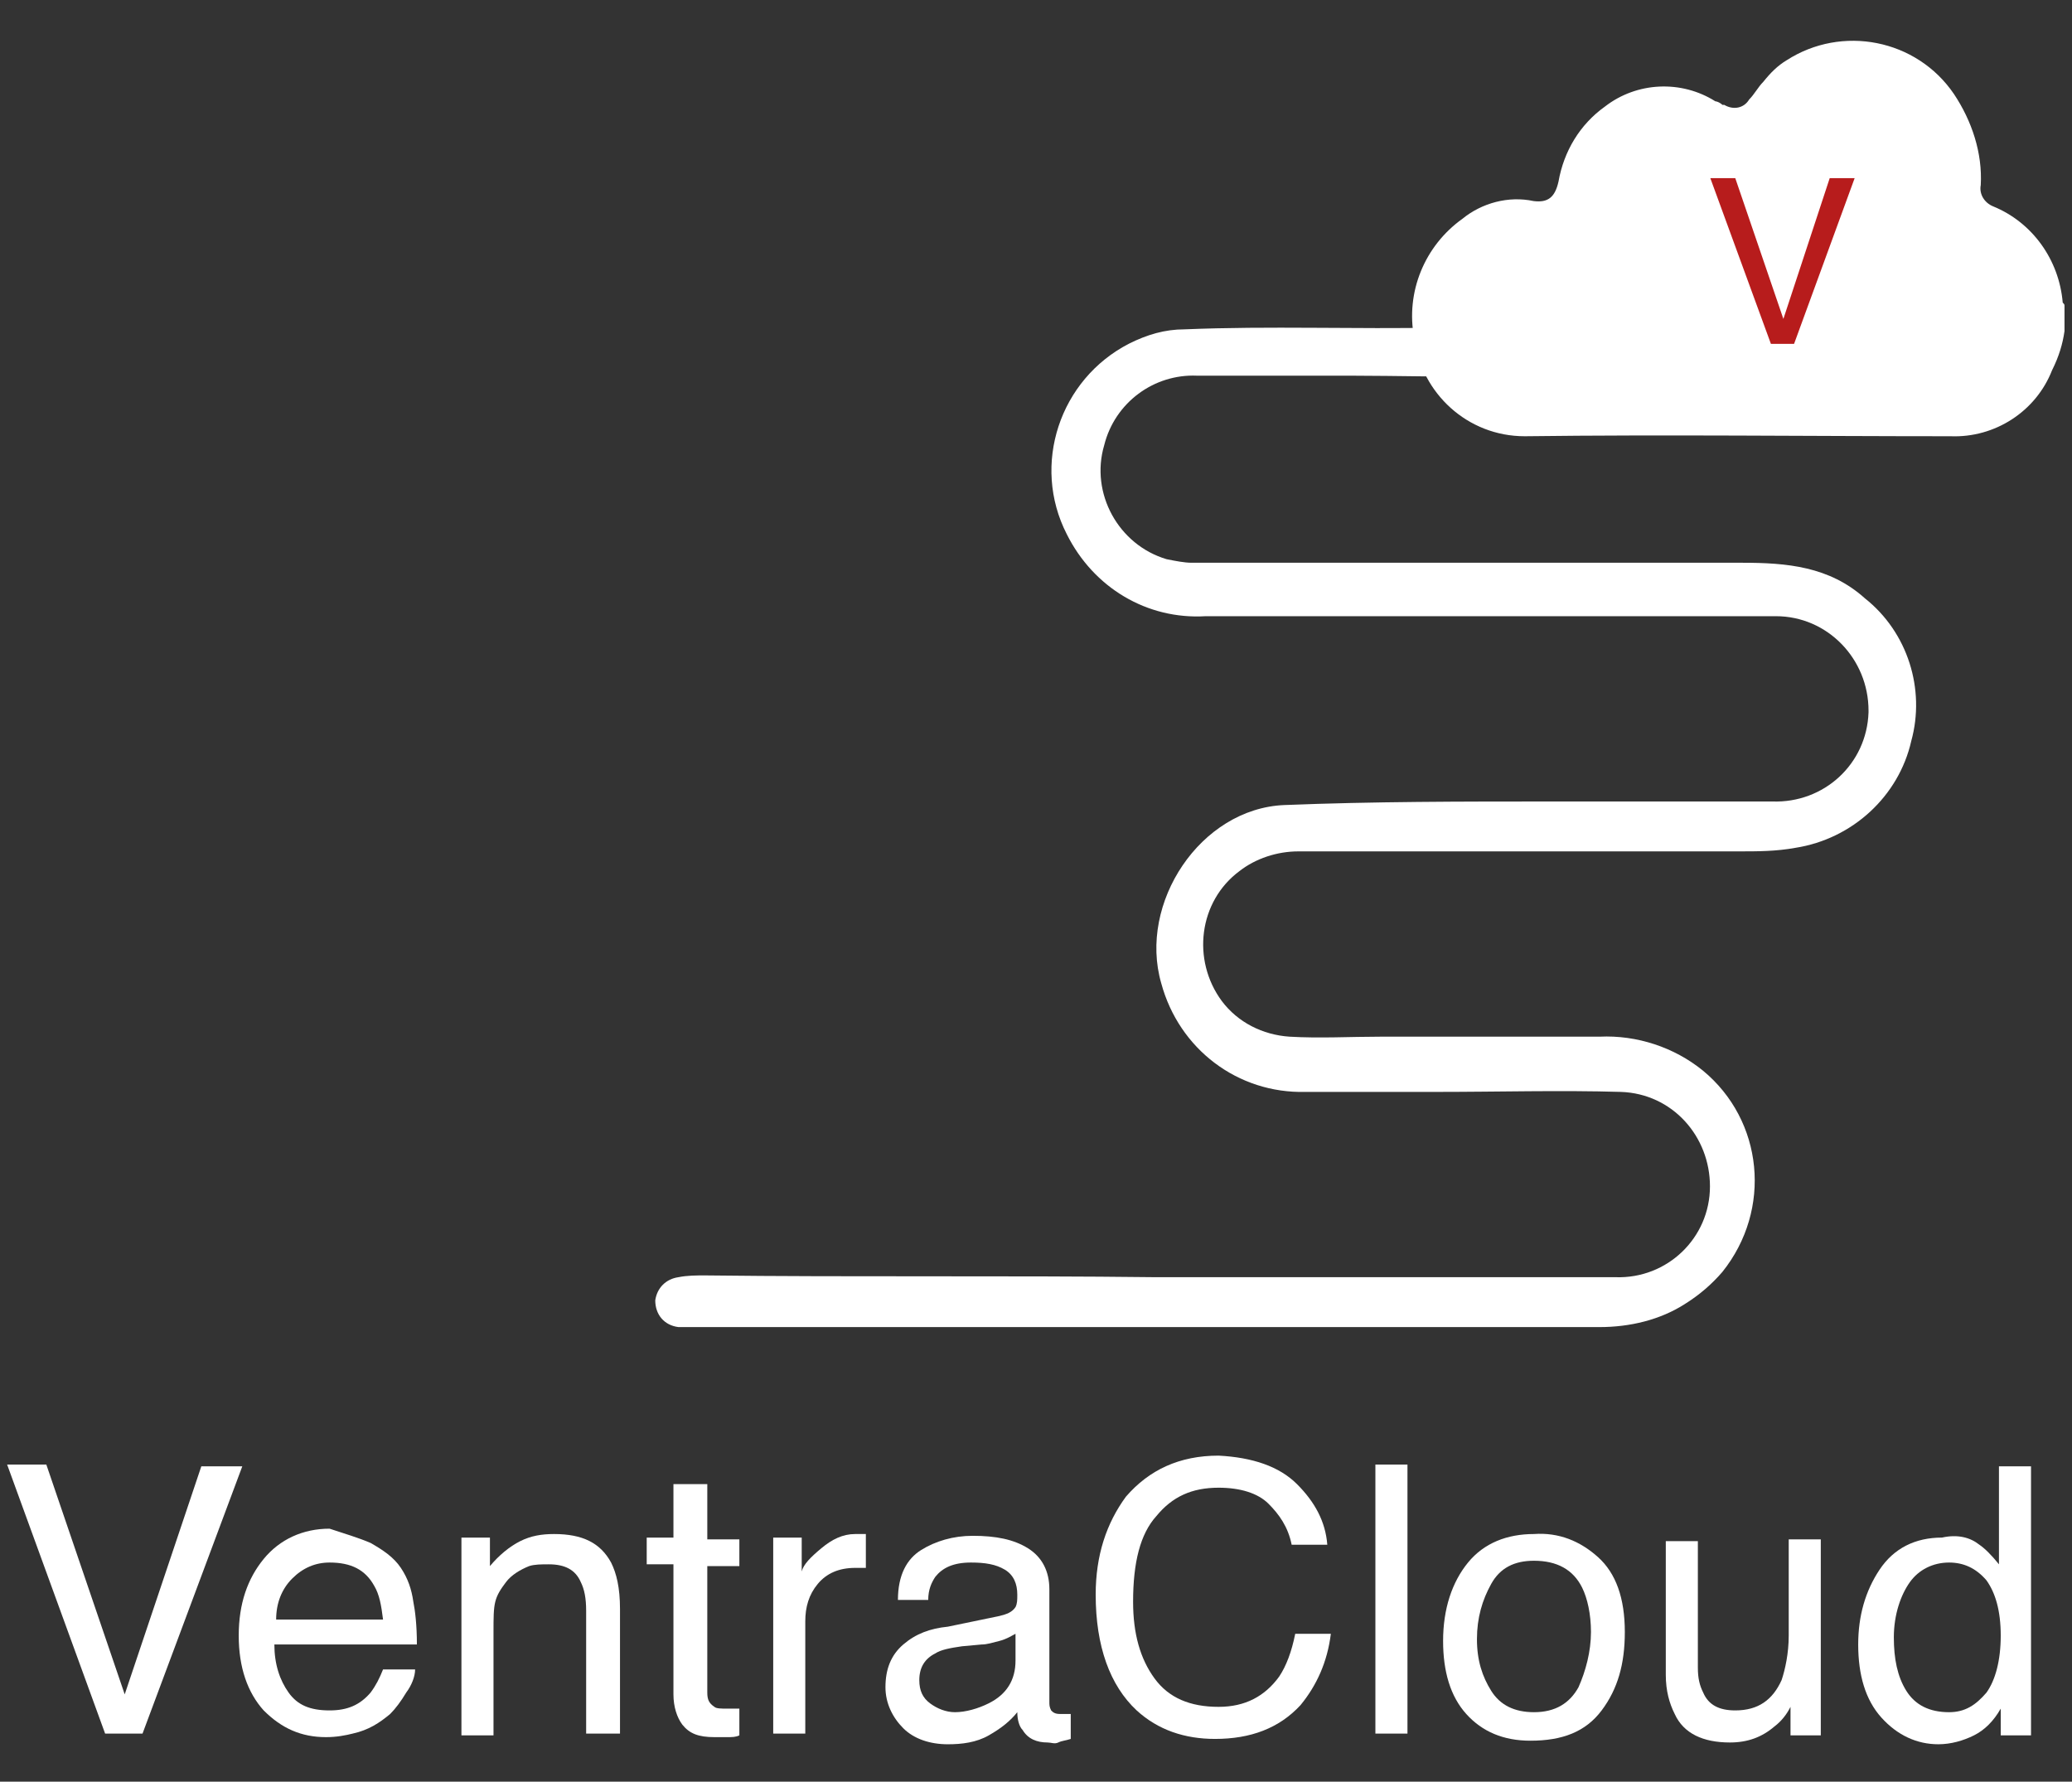 <?xml version="1.0" encoding="utf-8"?>
<!-- Generator: Adobe Illustrator 21.0.0, SVG Export Plug-In . SVG Version: 6.00 Build 0)  -->
<svg version="1.1" id="Layer_1" xmlns="http://www.w3.org/2000/svg" xmlns:xlink="http://www.w3.org/1999/xlink" x="0px" y="0px"
	 viewBox="0 0 116.3 100" style="enable-background:new 0 0 116.3 100;" xml:space="preserve">
<rect x="0" y="0" width="116.3" height="100" fill="#333333" stroke="none"/>
<style type="text/css">
	.st0{enable-background:new    ;}
	.st1{fill:#FFFFFF;}
	.st2{fill:#B71C1C;}
</style>
<g>
	<g class="st0">
		<path class="st1" d="M2.6,82.2L7,95.1l4.3-12.8h2.3L8,97.3H5.9L0.4,82.2H2.6z"/>
		<path class="st1" d="M20.8,86.6c0.7,0.4,1.3,0.8,1.7,1.4c0.4,0.6,0.6,1.2,0.7,1.9c0.1,0.5,0.2,1.3,0.2,2.4h-8c0,1.1,0.3,2,0.8,2.7
			c0.5,0.7,1.2,1,2.3,1c1,0,1.7-0.3,2.3-1c0.3-0.4,0.5-0.8,0.7-1.3h1.8c0,0.4-0.2,0.9-0.5,1.3c-0.3,0.5-0.6,0.9-0.9,1.2
			c-0.6,0.5-1.2,0.9-2.1,1.1c-0.4,0.1-0.9,0.2-1.5,0.2c-1.4,0-2.5-0.5-3.5-1.5c-0.9-1-1.4-2.4-1.4-4.2c0-1.8,0.5-3.2,1.4-4.3
			s2.2-1.7,3.7-1.7C19.4,86.1,20.1,86.3,20.8,86.6z M21.5,90.9c-0.1-0.8-0.2-1.4-0.5-1.9c-0.5-0.9-1.3-1.3-2.5-1.3
			c-0.8,0-1.5,0.3-2.1,0.9c-0.6,0.6-0.9,1.4-0.9,2.3H21.5z"/>
		<path class="st1" d="M25.7,86.3h1.8v1.6c0.5-0.6,1.1-1.1,1.7-1.4s1.2-0.4,1.9-0.4c1.6,0,2.6,0.5,3.2,1.6c0.3,0.6,0.5,1.4,0.5,2.6
			v7h-1.9v-6.9c0-0.7-0.1-1.2-0.3-1.6c-0.3-0.7-0.9-1-1.8-1c-0.4,0-0.8,0-1.1,0.1c-0.5,0.2-1,0.5-1.3,0.9c-0.3,0.4-0.5,0.7-0.6,1.1
			c-0.1,0.4-0.1,0.9-0.1,1.7v5.8h-1.8V86.3z"/>
		<path class="st1" d="M37.8,83.3h1.9v3.1h1.8v1.5h-1.8V95c0,0.4,0.1,0.6,0.4,0.8c0.1,0.1,0.4,0.1,0.7,0.1c0.1,0,0.2,0,0.3,0
			c0.1,0,0.2,0,0.4,0v1.5c-0.2,0.1-0.4,0.1-0.7,0.1s-0.5,0-0.7,0c-0.9,0-1.4-0.2-1.8-0.7c-0.3-0.4-0.5-1-0.5-1.7v-7.3h-1.5v-1.5h1.5
			V83.3z"/>
		<path class="st1" d="M43.3,86.3H45v1.9c0.1-0.4,0.5-0.8,1.1-1.3c0.6-0.5,1.2-0.8,1.9-0.8c0,0,0.1,0,0.2,0s0.2,0,0.4,0v1.9
			c-0.1,0-0.2,0-0.3,0c-0.1,0-0.2,0-0.3,0c-0.9,0-1.6,0.3-2.1,0.9c-0.5,0.6-0.7,1.3-0.7,2.1v6.3h-1.8V86.3z"/>
		<path class="st1" d="M56.1,90.7c0.4-0.1,0.7-0.2,0.9-0.5c0.1-0.2,0.1-0.4,0.1-0.7c0-0.6-0.2-1.1-0.7-1.4s-1.1-0.4-1.9-0.4
			c-1,0-1.6,0.3-2,0.8c-0.2,0.3-0.4,0.7-0.4,1.3h-1.7c0-1.4,0.5-2.3,1.3-2.8s1.8-0.8,2.9-0.8c1.3,0,2.3,0.2,3.1,0.7
			c0.8,0.5,1.2,1.3,1.2,2.3v6.3c0,0.2,0,0.3,0.1,0.5c0.1,0.1,0.2,0.2,0.5,0.2c0.1,0,0.2,0,0.3,0c0.1,0,0.2,0,0.3,0v1.4
			c-0.3,0.1-0.5,0.1-0.7,0.2s-0.4,0-0.6,0c-0.6,0-1.1-0.2-1.4-0.7c-0.2-0.2-0.3-0.6-0.3-1c-0.4,0.5-0.9,0.9-1.6,1.3
			c-0.7,0.4-1.5,0.5-2.3,0.5c-1,0-1.9-0.3-2.5-0.9c-0.6-0.6-1-1.4-1-2.3c0-1,0.3-1.8,1-2.4s1.5-0.9,2.5-1L56.1,90.7z M52.2,95.6
			c0.4,0.3,0.9,0.5,1.4,0.5c0.6,0,1.3-0.2,1.9-0.5c1-0.5,1.5-1.3,1.5-2.4v-1.5c-0.2,0.1-0.5,0.3-0.9,0.4c-0.4,0.1-0.7,0.2-1,0.2
			L54,92.4c-0.7,0.1-1.2,0.2-1.5,0.4c-0.6,0.3-0.9,0.8-0.9,1.5C51.6,94.9,51.8,95.3,52.2,95.6z"/>
		<path class="st1" d="M72.8,83.3c1,1,1.6,2.1,1.7,3.4h-2c-0.2-1-0.7-1.7-1.3-2.3s-1.6-0.9-2.8-0.9c-1.5,0-2.6,0.5-3.5,1.6
			c-0.9,1-1.3,2.6-1.3,4.8c0,1.8,0.4,3.2,1.2,4.3c0.8,1.1,2,1.6,3.6,1.6c1.5,0,2.6-0.6,3.4-1.7c0.4-0.6,0.7-1.4,0.9-2.4h2
			c-0.2,1.6-0.8,2.9-1.7,4c-1.2,1.3-2.8,1.9-4.8,1.9c-1.7,0-3.2-0.5-4.4-1.6c-1.5-1.4-2.3-3.6-2.3-6.5c0-2.2,0.6-4,1.7-5.5
			c1.3-1.5,3-2.3,5.2-2.3C70.3,81.8,71.8,82.3,72.8,83.3z"/>
		<path class="st1" d="M77.1,82.2H79v15.1h-1.8V82.2z"/>
		<path class="st1" d="M89.7,87.4c1,0.9,1.5,2.3,1.5,4.2c0,1.8-0.4,3.2-1.3,4.4c-0.9,1.2-2.2,1.7-4,1.7c-1.5,0-2.7-0.5-3.6-1.5
			c-0.9-1-1.3-2.4-1.3-4.1c0-1.8,0.5-3.3,1.4-4.4c0.9-1.1,2.2-1.6,3.7-1.6C87.5,86,88.7,86.5,89.7,87.4z M88.6,94.7
			c0.4-0.9,0.7-2,0.7-3.1c0-1-0.2-1.9-0.5-2.5c-0.5-1-1.4-1.5-2.7-1.5c-1.1,0-1.9,0.4-2.4,1.3s-0.8,1.9-0.8,3.1
			c0,1.2,0.3,2.1,0.8,2.9s1.3,1.2,2.4,1.2C87.3,96.1,88.1,95.6,88.6,94.7z"/>
		<path class="st1" d="M95.3,86.3v7.3c0,0.6,0.1,1,0.3,1.4c0.3,0.7,0.9,1,1.8,1c1.3,0,2.1-0.6,2.6-1.7c0.2-0.6,0.4-1.5,0.4-2.5v-5.4
			h1.8v11h-1.7l0-1.6c-0.2,0.4-0.5,0.8-0.9,1.1c-0.7,0.6-1.5,0.9-2.5,0.9c-1.5,0-2.6-0.5-3.1-1.6c-0.3-0.6-0.5-1.3-0.5-2.2v-7.5
			H95.3z"/>
		<path class="st1" d="M111.1,86.7c0.3,0.2,0.7,0.6,1.1,1.1v-5.5h1.8v15.1h-1.7v-1.5c-0.4,0.7-0.9,1.2-1.5,1.5
			c-0.6,0.3-1.3,0.5-2,0.5c-1.2,0-2.3-0.5-3.2-1.5c-0.9-1-1.3-2.4-1.3-4.1c0-1.6,0.4-3,1.2-4.2c0.8-1.2,2-1.8,3.5-1.8
			C109.9,86.1,110.6,86.3,111.1,86.7z M107,94.9c0.5,0.8,1.3,1.2,2.4,1.2c0.9,0,1.5-0.4,2.1-1.1c0.5-0.7,0.8-1.8,0.8-3.2
			c0-1.4-0.3-2.4-0.8-3.1c-0.6-0.7-1.3-1-2.1-1c-0.9,0-1.7,0.4-2.2,1.1s-0.9,1.8-0.9,3.1C106.3,93.1,106.5,94.1,107,94.9z"/>
	</g>
	<g transform="translate(50.079 -9.515)">
		<path class="st1" d="M14.8,81.2c8.6,0,17.2,0,25.8,0c2.9,0.1,5.3-2.2,5.3-5.1c0-2.8-2.1-5.2-5-5.3c-3.4-0.1-6.9,0-10.3,0
			c-2.5,0-4.9,0-7.4,0c-3.8,0.1-7.1-2.4-8.1-6.1c-1.3-4.5,2.2-9.8,6.9-10c5-0.2,10-0.2,15-0.2c4.1,0,8.3,0,12.4,0
			c2.9,0.1,5.3-2.1,5.4-5c0,0,0-0.1,0-0.1c0-2.9-2.3-5.3-5.2-5.3c-0.1,0-0.1,0-0.2,0c-10.6,0-21.2,0-31.8,0
			c-3.3,0.2-6.3-1.6-7.8-4.6c-2-3.9-0.4-8.7,3.5-10.7c1-0.5,2-0.8,3.1-0.8c4.8-0.2,9.6,0,14.4-0.1c1,0,1.9-0.1,2.9-0.1
			c0.5,0,1,0.2,1.4,0.6c0.3,0.4,0.3,0.9,0.1,1.4c-0.3,0.4-0.8,0.7-1.4,0.8c-2.7,0.1-5.4,0-8.1,0c-2.9,0-5.7,0-8.6,0
			c-2.4-0.1-4.6,1.5-5.2,3.9c-0.8,2.7,0.8,5.6,3.5,6.4c0.5,0.1,1,0.2,1.4,0.2c10.3,0,20.6,0,30.9,0c2.5,0,4.9,0.2,6.9,2
			c2.4,1.9,3.4,5.1,2.6,8c-0.7,3.1-3.3,5.5-6.5,6c-1.1,0.2-2.1,0.2-3.2,0.2c-8.2,0-16.5,0-24.7,0c-1.2,0-2.4,0.4-3.3,1.1
			c-2.3,1.7-2.7,5-1,7.3c0.9,1.2,2.3,1.9,3.8,2c1.7,0.1,3.4,0,5.1,0c4.1,0,8.2,0,12.3,0c2.1-0.1,4.2,0.6,5.8,1.9
			c3.4,2.8,3.9,7.8,1.1,11.3c-0.6,0.7-1.3,1.3-2.1,1.8c-1.4,0.9-3.1,1.3-4.8,1.3C23,84,5.9,84-11.2,84c-0.3,0-0.5,0-0.8,0
			c-0.8-0.1-1.3-0.7-1.3-1.5c0.1-0.7,0.6-1.2,1.3-1.3c0.5-0.1,1-0.1,1.5-0.1C-2.1,81.2,6.4,81.1,14.8,81.2z"/>
		<path class="st1" d="M65.8,28.1v-1.4c0-0.1,0-0.1-0.1-0.2c-0.2-2.4-1.7-4.5-3.9-5.4c-0.5-0.2-0.8-0.7-0.7-1.2
			c0.1-1.8-0.5-3.6-1.5-5.1c-2.1-3.1-6.3-3.9-9.4-1.9c-0.5,0.3-0.9,0.7-1.3,1.2c-0.3,0.3-0.5,0.7-0.8,1c-0.3,0.5-0.9,0.6-1.4,0.3
			c0,0,0,0-0.1,0c-0.1-0.1-0.3-0.2-0.4-0.2c-1.9-1.2-4.4-1.1-6.2,0.3c-1.4,1-2.3,2.5-2.6,4.2c-0.2,0.9-0.6,1.2-1.4,1.1
			c-1.4-0.3-2.9,0.1-4,1c-2.1,1.5-3.2,4.1-2.7,6.7c0.4,3.1,3,5.5,6.2,5.5c8-0.1,15.9,0,23.9,0c2.5,0.1,4.8-1.4,5.7-3.7
			C65.5,29.5,65.7,28.8,65.8,28.1z"/>
	</g>
	<g class="st0">
		<path class="st2" d="M97.4,10l2.7,7.9l2.6-7.9h1.4l-3.4,9.3h-1.3L96,10H97.4z"/>
	</g>
</g>
</svg>
